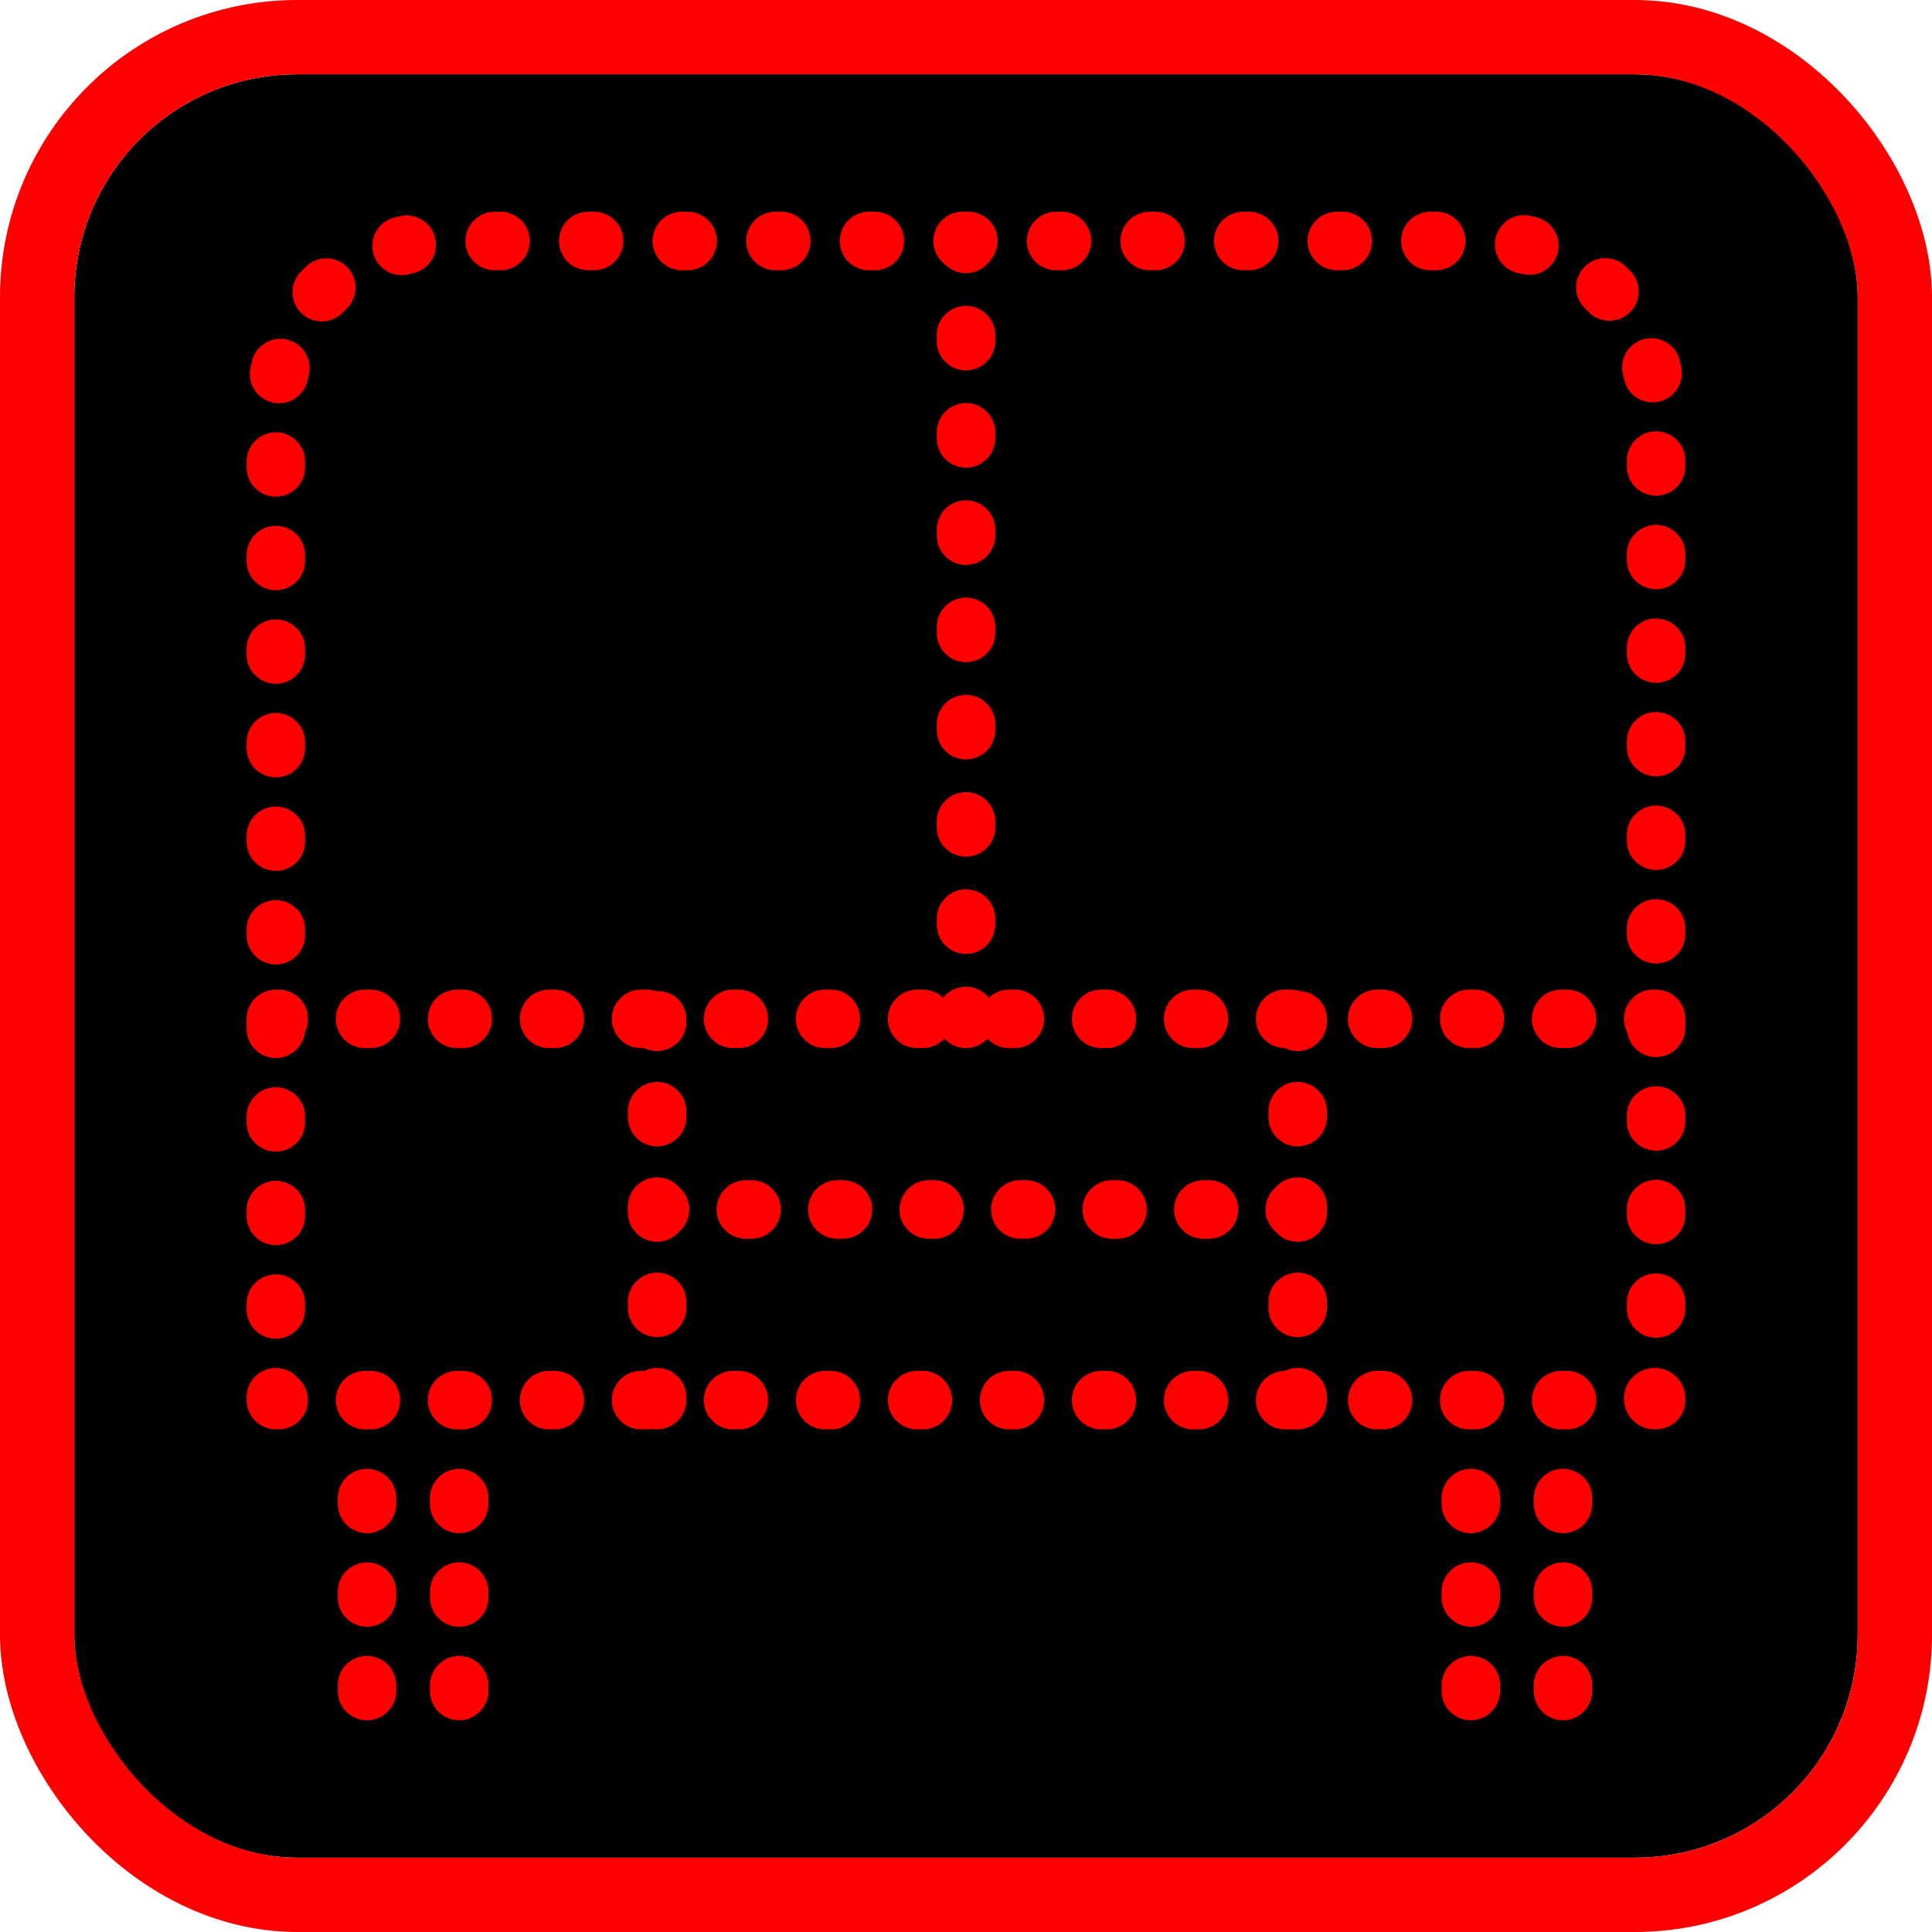 <svg xmlns="http://www.w3.org/2000/svg" xmlns:xlink="http://www.w3.org/1999/xlink" width="260" height="260" viewBox="0 0 260 260">
  <defs>
    <filter id="패스_87" x="196.049" y="161.596" width="53.261" height="53.261" filterUnits="userSpaceOnUse">
      <feOffset input="SourceAlpha"/>
      <feGaussianBlur stdDeviation="7.5" result="blur"/>
      <feFlood flood-color="red"/>
      <feComposite operator="in" in2="blur"/>
      <feComposite in="SourceGraphic"/>
    </filter>
    <filter id="패스_88" x="22.692" y="161.989" width="214.617" height="52.868" filterUnits="userSpaceOnUse">
      <feOffset input="SourceAlpha"/>
      <feGaussianBlur stdDeviation="7.5" result="blur-2"/>
      <feFlood flood-color="red"/>
      <feComposite operator="in" in2="blur-2"/>
      <feComposite in="SourceGraphic"/>
    </filter>
    <filter id="패스_89" x="10.689" y="161.596" width="53.261" height="53.261" filterUnits="userSpaceOnUse">
      <feOffset input="SourceAlpha"/>
      <feGaussianBlur stdDeviation="7.5" result="blur-3"/>
      <feFlood flood-color="red"/>
      <feComposite operator="in" in2="blur-3"/>
      <feComposite in="SourceGraphic"/>
    </filter>
    <filter id="패스_90" x="10.693" y="6" width="238.614" height="196.658" filterUnits="userSpaceOnUse">
      <feOffset input="SourceAlpha"/>
      <feGaussianBlur stdDeviation="7.5" result="blur-4"/>
      <feFlood flood-color="red"/>
      <feComposite operator="in" in2="blur-4"/>
      <feComposite in="SourceGraphic"/>
    </filter>
    <filter id="패스_91" x="10.689" y="110.679" width="53.261" height="52.868" filterUnits="userSpaceOnUse">
      <feOffset input="SourceAlpha"/>
      <feGaussianBlur stdDeviation="7.5" result="blur-5"/>
      <feFlood flood-color="red"/>
      <feComposite operator="in" in2="blur-5"/>
      <feComposite in="SourceGraphic"/>
    </filter>
    <filter id="패스_92" x="22.692" y="110.679" width="214.617" height="52.868" filterUnits="userSpaceOnUse">
      <feOffset input="SourceAlpha"/>
      <feGaussianBlur stdDeviation="7.5" result="blur-6"/>
      <feFlood flood-color="red"/>
      <feComposite operator="in" in2="blur-6"/>
      <feComposite in="SourceGraphic"/>
    </filter>
    <filter id="패스_93" x="196.049" y="110.679" width="53.261" height="52.868" filterUnits="userSpaceOnUse">
      <feOffset input="SourceAlpha"/>
      <feGaussianBlur stdDeviation="7.5" result="blur-7"/>
      <feFlood flood-color="red"/>
      <feComposite operator="in" in2="blur-7"/>
      <feComposite in="SourceGraphic"/>
    </filter>
    <filter id="패스_94" x="103.566" y="6" width="52.868" height="53.261" filterUnits="userSpaceOnUse">
      <feOffset input="SourceAlpha"/>
      <feGaussianBlur stdDeviation="7.5" result="blur-8"/>
      <feFlood flood-color="red"/>
      <feComposite operator="in" in2="blur-8"/>
      <feComposite in="SourceGraphic"/>
    </filter>
    <filter id="패스_95" x="103.566" y="18.663" width="52.868" height="132.216" filterUnits="userSpaceOnUse">
      <feOffset input="SourceAlpha"/>
      <feGaussianBlur stdDeviation="7.5" result="blur-9"/>
      <feFlood flood-color="red"/>
      <feComposite operator="in" in2="blur-9"/>
      <feComposite in="SourceGraphic"/>
    </filter>
    <filter id="패스_96" x="103.566" y="110.285" width="52.868" height="53.261" filterUnits="userSpaceOnUse">
      <feOffset input="SourceAlpha"/>
      <feGaussianBlur stdDeviation="7.5" result="blur-10"/>
      <feFlood flood-color="red"/>
      <feComposite operator="in" in2="blur-10"/>
      <feComposite in="SourceGraphic"/>
    </filter>
    <filter id="패스_97" x="62" y="110.875" width="52.868" height="53.065" filterUnits="userSpaceOnUse">
      <feOffset input="SourceAlpha"/>
      <feGaussianBlur stdDeviation="7.5" result="blur-11"/>
      <feFlood flood-color="red"/>
      <feComposite operator="in" in2="blur-11"/>
      <feComposite in="SourceGraphic"/>
    </filter>
    <filter id="패스_98" x="62" y="123.102" width="52.868" height="79.332" filterUnits="userSpaceOnUse">
      <feOffset input="SourceAlpha"/>
      <feGaussianBlur stdDeviation="7.5" result="blur-12"/>
      <feFlood flood-color="red"/>
      <feComposite operator="in" in2="blur-12"/>
      <feComposite in="SourceGraphic"/>
    </filter>
    <filter id="패스_99" x="62" y="161.596" width="52.868" height="53.261" filterUnits="userSpaceOnUse">
      <feOffset input="SourceAlpha"/>
      <feGaussianBlur stdDeviation="7.5" result="blur-13"/>
      <feFlood flood-color="red"/>
      <feComposite operator="in" in2="blur-13"/>
      <feComposite in="SourceGraphic"/>
    </filter>
    <filter id="패스_100" x="148.209" y="110.875" width="52.868" height="53.065" filterUnits="userSpaceOnUse">
      <feOffset input="SourceAlpha"/>
      <feGaussianBlur stdDeviation="7.5" result="blur-14"/>
      <feFlood flood-color="red"/>
      <feComposite operator="in" in2="blur-14"/>
      <feComposite in="SourceGraphic"/>
    </filter>
    <filter id="패스_101" x="148.209" y="123.102" width="52.868" height="79.332" filterUnits="userSpaceOnUse">
      <feOffset input="SourceAlpha"/>
      <feGaussianBlur stdDeviation="7.5" result="blur-15"/>
      <feFlood flood-color="red"/>
      <feComposite operator="in" in2="blur-15"/>
      <feComposite in="SourceGraphic"/>
    </filter>
    <filter id="패스_102" x="148.209" y="161.596" width="52.868" height="53.261" filterUnits="userSpaceOnUse">
      <feOffset input="SourceAlpha"/>
      <feGaussianBlur stdDeviation="7.5" result="blur-16"/>
      <feFlood flood-color="red"/>
      <feComposite operator="in" in2="blur-16"/>
      <feComposite in="SourceGraphic"/>
    </filter>
    <filter id="패스_103" x="62.004" y="136.332" width="53.261" height="52.868" filterUnits="userSpaceOnUse">
      <feOffset input="SourceAlpha"/>
      <feGaussianBlur stdDeviation="7.5" result="blur-17"/>
      <feFlood flood-color="red"/>
      <feComposite operator="in" in2="blur-17"/>
      <feComposite in="SourceGraphic"/>
    </filter>
    <filter id="패스_104" x="73.935" y="136.332" width="115.201" height="52.868" filterUnits="userSpaceOnUse">
      <feOffset input="SourceAlpha"/>
      <feGaussianBlur stdDeviation="7.5" result="blur-18"/>
      <feFlood flood-color="red"/>
      <feComposite operator="in" in2="blur-18"/>
      <feComposite in="SourceGraphic"/>
    </filter>
    <filter id="패스_105" x="147.811" y="136.332" width="53.265" height="52.868" filterUnits="userSpaceOnUse">
      <feOffset input="SourceAlpha"/>
      <feGaussianBlur stdDeviation="7.5" result="blur-19"/>
      <feFlood flood-color="red"/>
      <feComposite operator="in" in2="blur-19"/>
      <feComposite in="SourceGraphic"/>
    </filter>
    <filter id="패스_106" x="22.963" y="175.168" width="52.868" height="78.832" filterUnits="userSpaceOnUse">
      <feOffset input="SourceAlpha"/>
      <feGaussianBlur stdDeviation="7.5" result="blur-20"/>
      <feFlood flood-color="red"/>
      <feComposite operator="in" in2="blur-20"/>
      <feComposite in="SourceGraphic"/>
    </filter>
    <filter id="패스_107" x="35.363" y="175.168" width="52.868" height="78.832" filterUnits="userSpaceOnUse">
      <feOffset input="SourceAlpha"/>
      <feGaussianBlur stdDeviation="7.5" result="blur-21"/>
      <feFlood flood-color="red"/>
      <feComposite operator="in" in2="blur-21"/>
      <feComposite in="SourceGraphic"/>
    </filter>
    <filter id="패스_108" x="171.509" y="175.168" width="52.868" height="78.832" filterUnits="userSpaceOnUse">
      <feOffset input="SourceAlpha"/>
      <feGaussianBlur stdDeviation="7.5" result="blur-22"/>
      <feFlood flood-color="red"/>
      <feComposite operator="in" in2="blur-22"/>
      <feComposite in="SourceGraphic"/>
    </filter>
    <filter id="패스_109" x="183.913" y="175.168" width="52.868" height="78.832" filterUnits="userSpaceOnUse">
      <feOffset input="SourceAlpha"/>
      <feGaussianBlur stdDeviation="7.5" result="blur-23"/>
      <feFlood flood-color="red"/>
      <feComposite operator="in" in2="blur-23"/>
      <feComposite in="SourceGraphic"/>
    </filter>
  </defs>
  <g id="그룹_404" data-name="그룹 404" transform="translate(-167 -460)">
    <g id="사각형_203" data-name="사각형 203" transform="translate(177 470)" stroke="red" stroke-width="10">
      <rect width="240" height="240" rx="30" stroke="none"/>
      <rect x="-5" y="-5" width="250" height="250" rx="35" fill="none"/>
    </g>
    <g transform="matrix(1, 0, 0, 1, 167, 460)" filter="url(#패스_87)">
      <path id="패스_87-2" data-name="패스 87" d="M51.445,47.813h-.393a4.135,4.135,0,1,1,4.327-4.327v.393a3.935,3.935,0,0,1-3.934,3.934" transform="translate(171.43 144.54)" fill="red"/>
    </g>
    <g transform="matrix(1, 0, 0, 1, 167, 460)" filter="url(#패스_88)">
      <path id="패스_88-2" data-name="패스 88" d="M168.734,47.52h-.775a3.934,3.934,0,0,1,0-7.868h.775a3.934,3.934,0,0,1,0,7.868m-12.384,0h-.771a3.934,3.934,0,0,1,0-7.868h.771a3.934,3.934,0,1,1,0,7.868m-12.38,0h-.775a3.934,3.934,0,1,1,0-7.868h.775a3.934,3.934,0,1,1,0,7.868m-12.384,0h-.775a3.934,3.934,0,1,1,0-7.868h.775a3.934,3.934,0,1,1,0,7.868m-12.38,0h-.775a3.934,3.934,0,1,1,0-7.868h.775a3.934,3.934,0,0,1,0,7.868m-12.384,0h-.775a3.934,3.934,0,0,1,0-7.868h.775a3.934,3.934,0,0,1,0,7.868m-12.384,0h-.775a3.934,3.934,0,1,1,0-7.868h.775a3.934,3.934,0,1,1,0,7.868m-12.38,0h-.775a3.934,3.934,0,0,1,0-7.868h.775a3.934,3.934,0,1,1,0,7.868m-12.384,0H68.9a3.934,3.934,0,1,1,0-7.868h.771a3.934,3.934,0,0,1,0,7.868m-12.384,0h-.771a3.934,3.934,0,0,1,0-7.868h.771a3.934,3.934,0,1,1,0,7.868m-12.38,0h-.775a3.934,3.934,0,0,1,0-7.868h.775a3.934,3.934,0,1,1,0,7.868m-12.384,0h-.771a3.934,3.934,0,1,1,0-7.868h.771a3.934,3.934,0,1,1,0,7.868m-12.384,0h-.771a3.934,3.934,0,1,1,0-7.868h.771a3.934,3.934,0,1,1,0,7.868m-12.38,0H6.985a3.934,3.934,0,1,1,0-7.868H7.76a3.934,3.934,0,0,1,0,7.868" transform="translate(42.14 144.84)" fill="red"/>
    </g>
    <g transform="matrix(1, 0, 0, 1, 167, 460)" filter="url(#패스_89)">
      <path id="패스_89-2" data-name="패스 89" d="M4.327,47.813H3.934A3.935,3.935,0,0,1,0,43.879v-.393a3.932,3.932,0,0,1,6.9-2.577,3.932,3.932,0,0,1-2.577,6.9" transform="translate(33.19 144.54)" fill="red"/>
    </g>
    <g transform="matrix(1, 0, 0, 1, 167, 460)" filter="url(#패스_90)">
      <path id="패스_90-2" data-name="패스 90" d="M3.935,151.658A3.93,3.93,0,0,1,0,147.724v-.787a3.934,3.934,0,1,1,7.868,0v.787a3.933,3.933,0,0,1-3.934,3.934m185.746-.13a3.938,3.938,0,0,1-3.934-3.934v-.787a3.934,3.934,0,0,1,7.868,0v.787a3.93,3.93,0,0,1-3.934,3.934M3.935,139.069A3.933,3.933,0,0,1,0,135.135v-.791a3.934,3.934,0,1,1,7.868,0v.791a3.935,3.935,0,0,1-3.934,3.934m185.746-.134A3.935,3.935,0,0,1,185.747,135v-.787a3.934,3.934,0,1,1,7.868,0V135a3.928,3.928,0,0,1-3.934,3.934M3.935,126.477A3.933,3.933,0,0,1,0,122.543v-.787a3.934,3.934,0,0,1,7.868,0v.787a3.935,3.935,0,0,1-3.934,3.934m185.746-.13a3.938,3.938,0,0,1-3.934-3.934v-.787a3.934,3.934,0,0,1,7.868,0v.787a3.93,3.93,0,0,1-3.934,3.934M3.935,113.884A3.933,3.933,0,0,1,0,109.95v-.787a3.934,3.934,0,1,1,7.868,0v.787a3.935,3.935,0,0,1-3.934,3.934m185.746-.13a3.938,3.938,0,0,1-3.934-3.934v-.787a3.934,3.934,0,1,1,7.868,0v.787a3.93,3.93,0,0,1-3.934,3.934M3.935,101.292A3.933,3.933,0,0,1,0,97.358v-.787a3.934,3.934,0,1,1,7.868,0v.787a3.935,3.935,0,0,1-3.934,3.934m185.746-.13a3.935,3.935,0,0,1-3.934-3.934v-.787a3.934,3.934,0,1,1,7.868,0v.787a3.928,3.928,0,0,1-3.934,3.934M3.935,88.7A3.93,3.93,0,0,1,0,84.765v-.787a3.934,3.934,0,0,1,7.868,0v.787A3.933,3.933,0,0,1,3.935,88.7m185.746-.13a3.938,3.938,0,0,1-3.934-3.934v-.787a3.934,3.934,0,1,1,7.868,0v.787a3.93,3.93,0,0,1-3.934,3.934M3.935,76.11A3.933,3.933,0,0,1,0,72.176v-.791a3.934,3.934,0,0,1,7.868,0v.791A3.935,3.935,0,0,1,3.935,76.11m185.746-.134a3.935,3.935,0,0,1-3.934-3.934V71.26a3.934,3.934,0,1,1,7.868,0v.783a3.928,3.928,0,0,1-3.934,3.934M3.935,63.518A3.933,3.933,0,0,1,0,59.584V58.8a3.934,3.934,0,1,1,7.868,0v.787a3.935,3.935,0,0,1-3.934,3.934m185.746-.13a3.938,3.938,0,0,1-3.934-3.934v-.787a3.934,3.934,0,1,1,7.868,0v.787a3.93,3.93,0,0,1-3.934,3.934M3.935,50.925A3.93,3.93,0,0,1,0,46.991V46.2a3.934,3.934,0,0,1,7.868,0v.787a3.933,3.933,0,0,1-3.934,3.934m185.746-.13a3.938,3.938,0,0,1-3.934-3.934v-.787a3.934,3.934,0,0,1,7.868,0v.787a3.93,3.93,0,0,1-3.934,3.934M3.935,38.332A3.933,3.933,0,0,1,0,34.4v-.787a3.934,3.934,0,0,1,7.868,0V34.4a3.935,3.935,0,0,1-3.934,3.934m185.746-.13a3.935,3.935,0,0,1-3.934-3.934v-.787a3.934,3.934,0,0,1,7.868,0v.787a3.928,3.928,0,0,1-3.934,3.934M4.372,25.771a4.1,4.1,0,0,1-.783-.079,3.938,3.938,0,0,1-3.08-4.634l.2-.909a3.933,3.933,0,1,1,7.648,1.837l-.138.629a3.934,3.934,0,0,1-3.851,3.155m184.849-.126a3.929,3.929,0,0,1-3.847-3.135l-.146-.637a3.933,3.933,0,1,1,7.644-1.857l.2.9a3.932,3.932,0,0,1-3.049,4.65,4.067,4.067,0,0,1-.806.083M10.111,14.756A3.932,3.932,0,0,1,7.259,8.116l.669-.673A3.932,3.932,0,1,1,13.4,13.088l-.441.445a3.913,3.913,0,0,1-2.852,1.223m173.307-.09a3.929,3.929,0,0,1-2.829-1.2L180.117,13a3.935,3.935,0,1,1,5.48-5.649l.637.641a3.934,3.934,0,0,1-2.817,6.672M20.851,8.525A3.936,3.936,0,0,1,19.9.771l.924-.208a3.933,3.933,0,0,1,1.6,7.7l-.614.142a4,4,0,0,1-.956.118m151.784-.035a4.046,4.046,0,0,1-.932-.11l-.618-.138A3.935,3.935,0,0,1,172.647.527l.913.208a3.932,3.932,0,0,1-.924,7.754m-12.541-.622h-.787a3.934,3.934,0,1,1,0-7.868h.787a3.934,3.934,0,0,1,0,7.868m-12.593,0h-.787a3.934,3.934,0,1,1,0-7.868h.787a3.934,3.934,0,0,1,0,7.868m-12.593,0h-.787a3.934,3.934,0,1,1,0-7.868h.787a3.934,3.934,0,1,1,0,7.868m-12.589,0h-.787a3.934,3.934,0,0,1,0-7.868h.787a3.934,3.934,0,0,1,0,7.868m-12.593,0h-.791a3.934,3.934,0,1,1,0-7.868h.791a3.934,3.934,0,0,1,0,7.868m-12.593,0h-.783a3.934,3.934,0,1,1,0-7.868h.783a3.934,3.934,0,1,1,0,7.868m-12.589,0h-.787a3.934,3.934,0,1,1,0-7.868h.787a3.934,3.934,0,0,1,0,7.868m-12.589,0h-.795a3.934,3.934,0,0,1,0-7.868h.795a3.934,3.934,0,1,1,0,7.868m-12.6,0h-.783a3.934,3.934,0,0,1,0-7.868h.783a3.934,3.934,0,0,1,0,7.868m-12.593,0h-.787a3.934,3.934,0,0,1,0-7.868h.787a3.934,3.934,0,1,1,0,7.868m-12.589,0h-.791a3.934,3.934,0,0,1,0-7.868h.791a3.934,3.934,0,0,1,0,7.868" transform="translate(33.19 28.5)" fill="red"/>
    </g>
    <g transform="matrix(1, 0, 0, 1, 167, 460)" filter="url(#패스_91)">
      <path id="패스_91-2" data-name="패스 91" d="M4.327,34.477H3.934a3.934,3.934,0,1,1,0-7.868h.393a3.934,3.934,0,1,1,0,7.868" transform="translate(33.19 106.57)" fill="red"/>
    </g>
    <g transform="matrix(1, 0, 0, 1, 167, 460)" filter="url(#패스_92)">
      <path id="패스_92-2" data-name="패스 92" d="M168.734,34.477h-.775a3.934,3.934,0,0,1,0-7.868h.775a3.934,3.934,0,0,1,0,7.868m-12.384,0h-.771a3.934,3.934,0,0,1,0-7.868h.771a3.934,3.934,0,1,1,0,7.868m-12.38,0h-.775a3.934,3.934,0,1,1,0-7.868h.775a3.934,3.934,0,1,1,0,7.868m-12.384,0h-.775a3.934,3.934,0,1,1,0-7.868h.775a3.934,3.934,0,1,1,0,7.868m-12.38,0h-.775a3.934,3.934,0,1,1,0-7.868h.775a3.934,3.934,0,0,1,0,7.868m-12.384,0h-.775a3.934,3.934,0,0,1,0-7.868h.775a3.934,3.934,0,0,1,0,7.868m-12.384,0h-.775a3.934,3.934,0,1,1,0-7.868h.775a3.934,3.934,0,1,1,0,7.868m-12.38,0h-.775a3.934,3.934,0,0,1,0-7.868h.775a3.934,3.934,0,1,1,0,7.868m-12.384,0H68.9a3.934,3.934,0,1,1,0-7.868h.771a3.934,3.934,0,0,1,0,7.868m-12.384,0h-.771a3.934,3.934,0,0,1,0-7.868h.771a3.934,3.934,0,1,1,0,7.868m-12.38,0h-.775a3.934,3.934,0,0,1,0-7.868h.775a3.934,3.934,0,1,1,0,7.868m-12.384,0h-.771a3.934,3.934,0,1,1,0-7.868h.771a3.934,3.934,0,1,1,0,7.868m-12.384,0h-.771a3.934,3.934,0,1,1,0-7.868h.771a3.934,3.934,0,1,1,0,7.868m-12.38,0H6.985a3.934,3.934,0,1,1,0-7.868H7.76a3.934,3.934,0,1,1,0,7.868" transform="translate(42.14 106.57)" fill="red"/>
    </g>
    <g transform="matrix(1, 0, 0, 1, 167, 460)" filter="url(#패스_93)">
      <path id="패스_93-2" data-name="패스 93" d="M51.445,34.477h-.393a3.934,3.934,0,0,1,0-7.868h.393a3.934,3.934,0,1,1,0,7.868" transform="translate(171.43 106.57)" fill="red"/>
    </g>
    <g transform="matrix(1, 0, 0, 1, 167, 460)" filter="url(#패스_94)">
      <path id="패스_94-2" data-name="패스 94" d="M27.543,8.261a3.935,3.935,0,0,1-3.934-3.934V3.934a3.934,3.934,0,1,1,7.868,0v.393a3.935,3.935,0,0,1-3.934,3.934" transform="translate(102.46 28.5)" fill="red"/>
    </g>
    <g transform="matrix(1, 0, 0, 1, 167, 460)" filter="url(#패스_95)">
      <path id="패스_95-2" data-name="패스 95" d="M27.543,90.435A3.933,3.933,0,0,1,23.609,86.5v-.818a3.934,3.934,0,1,1,7.868,0V86.5a3.933,3.933,0,0,1-3.934,3.934m0-13.088a3.935,3.935,0,0,1-3.934-3.934v-.818a3.934,3.934,0,1,1,7.868,0v.818a3.935,3.935,0,0,1-3.934,3.934m0-13.088a3.935,3.935,0,0,1-3.934-3.934v-.818a3.934,3.934,0,0,1,7.868,0v.818a3.935,3.935,0,0,1-3.934,3.934m0-13.088a3.935,3.935,0,0,1-3.934-3.934v-.818a3.934,3.934,0,1,1,7.868,0v.818a3.935,3.935,0,0,1-3.934,3.934m0-13.088a3.933,3.933,0,0,1-3.934-3.934V33.33a3.934,3.934,0,1,1,7.868,0v.818a3.933,3.933,0,0,1-3.934,3.934m0-13.088a3.935,3.935,0,0,1-3.934-3.934v-.818a3.934,3.934,0,1,1,7.868,0v.818a3.935,3.935,0,0,1-3.934,3.934m0-13.088a3.935,3.935,0,0,1-3.934-3.934V7.153a3.934,3.934,0,1,1,7.868,0v.818a3.935,3.935,0,0,1-3.934,3.934" transform="translate(102.46 37.94)" fill="red"/>
    </g>
    <g transform="matrix(1, 0, 0, 1, 167, 460)" filter="url(#패스_96)">
      <path id="패스_96-2" data-name="패스 96" d="M27.543,34.77a3.935,3.935,0,0,1-3.934-3.934v-.393a3.934,3.934,0,1,1,7.868,0v.393a3.935,3.935,0,0,1-3.934,3.934" transform="translate(102.46 106.28)" fill="red"/>
    </g>
    <g transform="matrix(1, 0, 0, 1, 167, 460)" filter="url(#패스_97)">
      <path id="패스_97-2" data-name="패스 97" d="M16.977,34.724a3.935,3.935,0,0,1-3.934-3.934,4.108,4.108,0,0,1,3.934-4.131A3.772,3.772,0,0,1,20.911,30.4v.393a3.935,3.935,0,0,1-3.934,3.934" transform="translate(71.46 106.72)" fill="red"/>
    </g>
    <g transform="matrix(1, 0, 0, 1, 167, 460)" filter="url(#패스_98)">
      <path id="패스_98-2" data-name="패스 98" d="M16.977,64.1a3.933,3.933,0,0,1-3.934-3.934v-.8a3.934,3.934,0,0,1,7.868,0v.8A3.933,3.933,0,0,1,16.977,64.1m0-12.829a3.935,3.935,0,0,1-3.934-3.934v-.8a3.934,3.934,0,1,1,7.868,0v.8a3.935,3.935,0,0,1-3.934,3.934m0-12.833A3.935,3.935,0,0,1,13.043,34.5v-.8a3.934,3.934,0,0,1,7.868,0v.8a3.935,3.935,0,0,1-3.934,3.934" transform="translate(71.46 115.84)" fill="red"/>
    </g>
    <g transform="matrix(1, 0, 0, 1, 167, 460)" filter="url(#패스_99)">
      <path id="패스_99-2" data-name="패스 99" d="M16.977,47.813a3.935,3.935,0,0,1-3.934-3.934v-.393a3.934,3.934,0,0,1,7.868,0v.393a3.935,3.935,0,0,1-3.934,3.934" transform="translate(71.46 144.54)" fill="red"/>
    </g>
    <g transform="matrix(1, 0, 0, 1, 167, 460)" filter="url(#패스_100)">
      <path id="패스_100-2" data-name="패스 100" d="M38.891,34.724a3.933,3.933,0,0,1-3.934-3.934,4.105,4.105,0,0,1,3.934-4.131A3.775,3.775,0,0,1,42.825,30.4v.393a3.938,3.938,0,0,1-3.934,3.934" transform="translate(135.75 106.72)" fill="red"/>
    </g>
    <g transform="matrix(1, 0, 0, 1, 167, 460)" filter="url(#패스_101)">
      <path id="패스_101-2" data-name="패스 101" d="M38.891,64.1a3.93,3.93,0,0,1-3.934-3.934v-.8a3.934,3.934,0,0,1,7.868,0v.8A3.935,3.935,0,0,1,38.891,64.1m0-12.829a3.933,3.933,0,0,1-3.934-3.934v-.8a3.934,3.934,0,1,1,7.868,0v.8a3.938,3.938,0,0,1-3.934,3.934m0-12.833A3.933,3.933,0,0,1,34.957,34.5v-.8a3.934,3.934,0,0,1,7.868,0v.8a3.938,3.938,0,0,1-3.934,3.934" transform="translate(135.75 115.84)" fill="red"/>
    </g>
    <g transform="matrix(1, 0, 0, 1, 167, 460)" filter="url(#패스_102)">
      <path id="패스_102-2" data-name="패스 102" d="M38.891,47.813a3.933,3.933,0,0,1-3.934-3.934v-.393a3.934,3.934,0,0,1,7.868,0v.393a3.938,3.938,0,0,1-3.934,3.934" transform="translate(135.75 144.54)" fill="red"/>
    </g>
    <g transform="matrix(1, 0, 0, 1, 167, 460)" filter="url(#패스_103)">
      <path id="패스_103-2" data-name="패스 103" d="M17.371,41h-.393a3.934,3.934,0,1,1,0-7.868h.393a3.934,3.934,0,1,1,0,7.868" transform="translate(71.46 125.7)" fill="red"/>
    </g>
    <g transform="matrix(1, 0, 0, 1, 167, 460)" filter="url(#패스_104)">
      <path id="패스_104-2" data-name="패스 104" d="M82.345,41h-.771a3.934,3.934,0,1,1,0-7.868h.771a3.934,3.934,0,1,1,0,7.868M70.031,41H69.26a3.934,3.934,0,0,1,0-7.868h.771a3.934,3.934,0,0,1,0,7.868M57.718,41h-.767a3.934,3.934,0,1,1,0-7.868h.767a3.934,3.934,0,1,1,0,7.868M45.4,41h-.767a3.934,3.934,0,0,1,0-7.868H45.4A3.934,3.934,0,1,1,45.4,41M33.091,41h-.767a3.934,3.934,0,1,1,0-7.868h.767a3.934,3.934,0,1,1,0,7.868M20.782,41h-.771a3.934,3.934,0,1,1,0-7.868h.771a3.934,3.934,0,1,1,0,7.868" transform="translate(80.36 125.7)" fill="red"/>
    </g>
    <g transform="matrix(1, 0, 0, 1, 167, 460)" filter="url(#패스_105)">
      <path id="패스_105-2" data-name="패스 105" d="M39.187,41h-.4a3.934,3.934,0,0,1,0-7.868h.4a3.934,3.934,0,1,1,0,7.868" transform="translate(135.46 125.7)" fill="red"/>
    </g>
    <g transform="matrix(1, 0, 0, 1, 167, 460)" filter="url(#패스_106)">
      <path id="패스_106-2" data-name="패스 106" d="M7.054,76.834A3.935,3.935,0,0,1,3.12,72.9v-.787a3.934,3.934,0,1,1,7.868,0V72.9a3.935,3.935,0,0,1-3.934,3.934m0-12.589A3.935,3.935,0,0,1,3.12,60.311v-.787a3.934,3.934,0,0,1,7.868,0v.787a3.935,3.935,0,0,1-3.934,3.934m0-12.589A3.935,3.935,0,0,1,3.12,47.723v-.787a3.934,3.934,0,0,1,7.868,0v.787a3.935,3.935,0,0,1-3.934,3.934" transform="translate(42.34 154.67)" fill="red"/>
    </g>
    <g transform="matrix(1, 0, 0, 1, 167, 460)" filter="url(#패스_107)">
      <path id="패스_107-2" data-name="패스 107" d="M10.206,76.834A3.935,3.935,0,0,1,6.272,72.9v-.787a3.934,3.934,0,1,1,7.868,0V72.9a3.935,3.935,0,0,1-3.934,3.934m0-12.589a3.935,3.935,0,0,1-3.934-3.934v-.787a3.934,3.934,0,0,1,7.868,0v.787a3.935,3.935,0,0,1-3.934,3.934m0-12.589a3.935,3.935,0,0,1-3.934-3.934v-.787a3.934,3.934,0,0,1,7.868,0v.787a3.935,3.935,0,0,1-3.934,3.934" transform="translate(51.59 154.67)" fill="red"/>
    </g>
    <g transform="matrix(1, 0, 0, 1, 167, 460)" filter="url(#패스_108)">
      <path id="패스_108-2" data-name="패스 108" d="M44.814,76.834A3.935,3.935,0,0,1,40.88,72.9v-.787a3.934,3.934,0,1,1,7.868,0V72.9a3.935,3.935,0,0,1-3.934,3.934m0-12.589a3.935,3.935,0,0,1-3.934-3.934v-.787a3.934,3.934,0,0,1,7.868,0v.787a3.935,3.935,0,0,1-3.934,3.934m0-12.589a3.935,3.935,0,0,1-3.934-3.934v-.787a3.934,3.934,0,0,1,7.868,0v.787a3.935,3.935,0,0,1-3.934,3.934" transform="translate(153.13 154.67)" fill="red"/>
    </g>
    <g transform="matrix(1, 0, 0, 1, 167, 460)" filter="url(#패스_109)">
      <path id="패스_109-2" data-name="패스 109" d="M47.967,76.834A3.935,3.935,0,0,1,44.033,72.9v-.787a3.934,3.934,0,1,1,7.868,0V72.9a3.935,3.935,0,0,1-3.934,3.934m0-12.589a3.935,3.935,0,0,1-3.934-3.934v-.787a3.934,3.934,0,1,1,7.868,0v.787a3.935,3.935,0,0,1-3.934,3.934m0-12.589a3.935,3.935,0,0,1-3.934-3.934v-.787a3.934,3.934,0,1,1,7.868,0v.787a3.935,3.935,0,0,1-3.934,3.934" transform="translate(162.38 154.67)" fill="red"/>
    </g>
  </g>
</svg>
